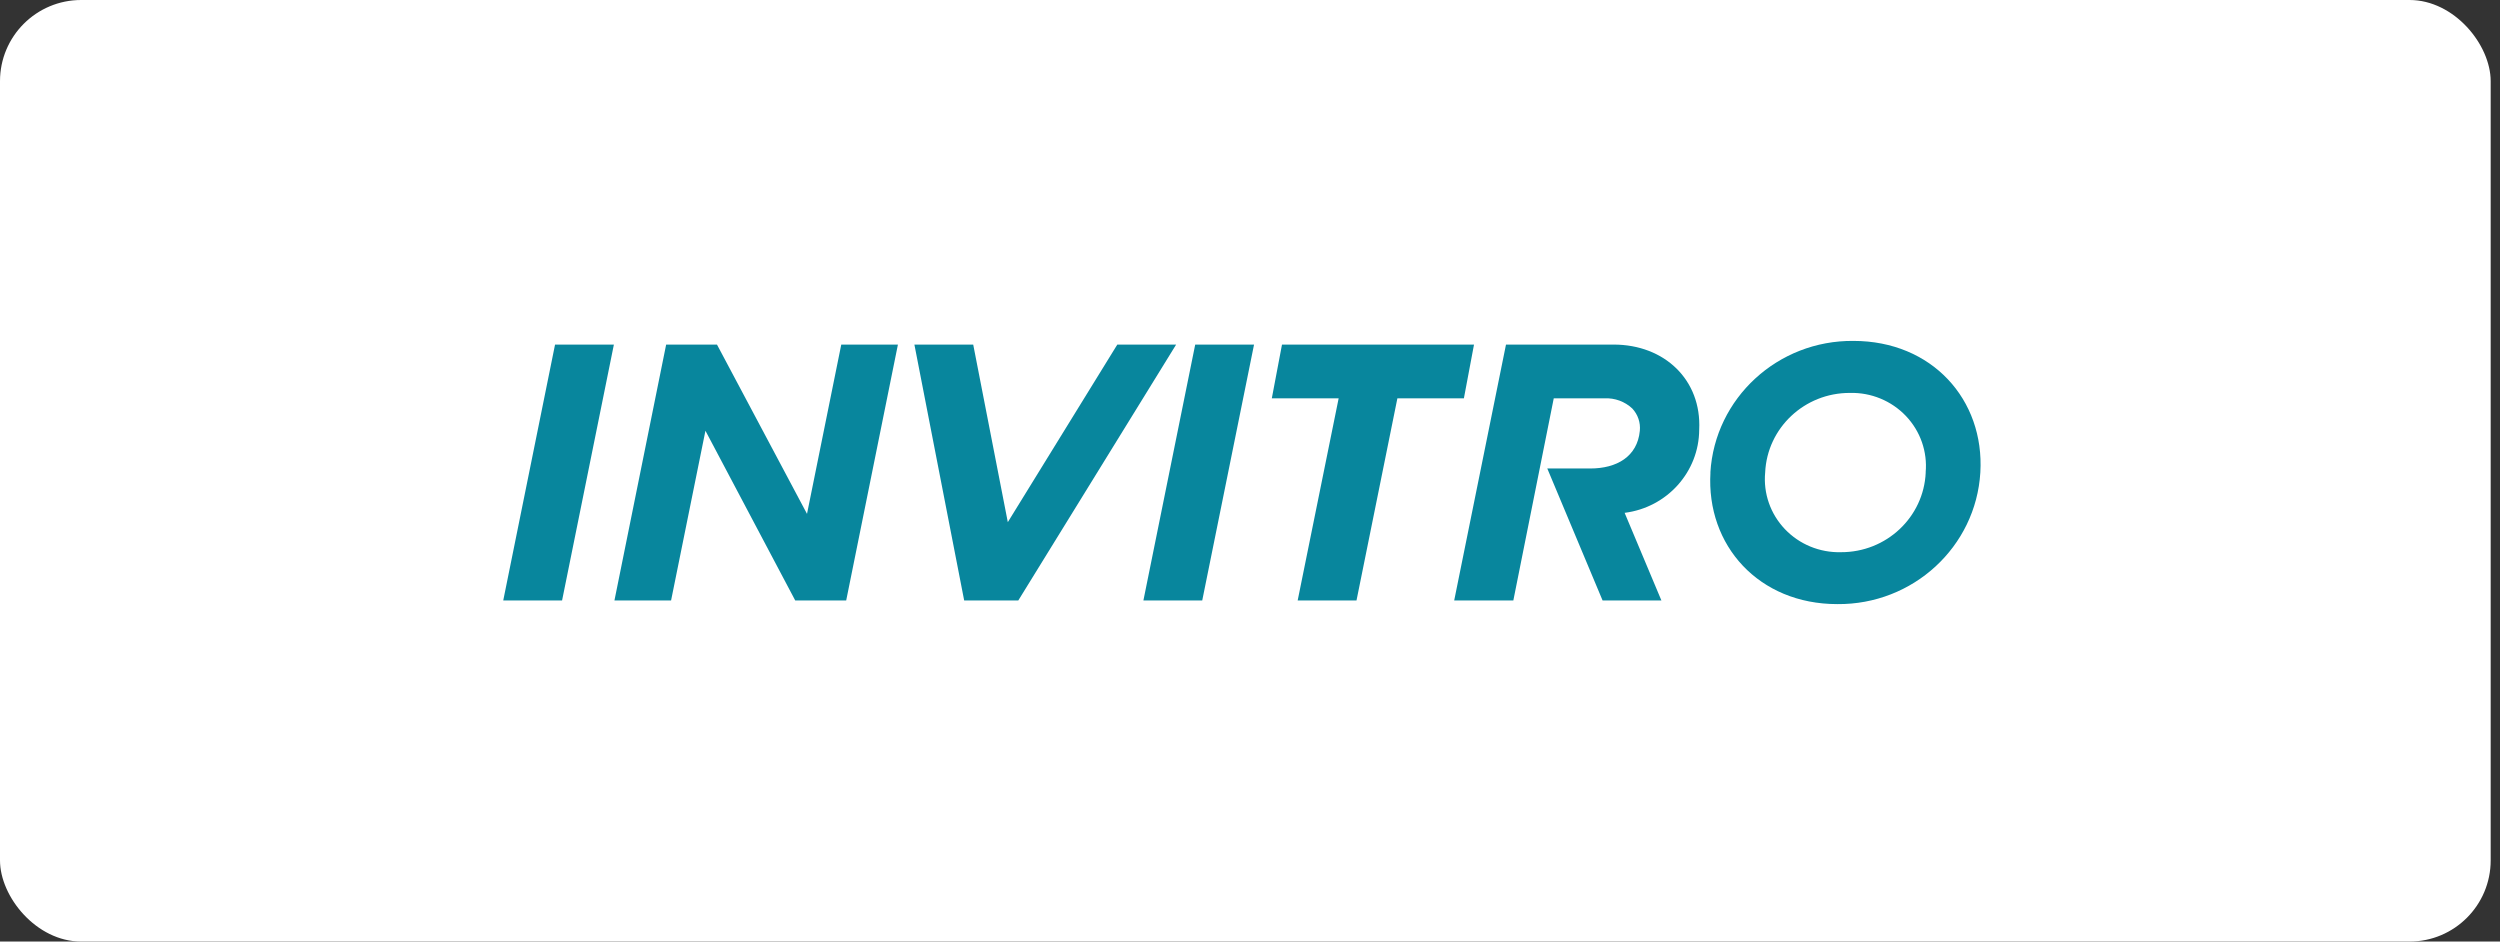 <svg width="154" height="58" viewBox="0 0 154 58" fill="none" xmlns="http://www.w3.org/2000/svg">
<rect x="0" y="0" width="154" height="58" fill="#333333" stroke="none"/>
<rect width="153.426" height="58" rx="5" fill="white"/>
<path fill-rule="evenodd" clip-rule="evenodd" d="M73.625 21.226L70.434 36.987H74.058L77.249 21.226H73.625Z" fill="#08869D"/>
<path fill-rule="evenodd" clip-rule="evenodd" d="M37.815 21.227H34.191L31 36.988H34.624L37.815 21.227Z" fill="#08869D"/>
<path fill-rule="evenodd" clip-rule="evenodd" d="M72.45 21.226H68.826L62.081 32.165L59.95 21.226H56.327L59.393 36.987H62.728L72.45 21.226Z" fill="#08869D"/>
<path fill-rule="evenodd" clip-rule="evenodd" d="M90.799 21.226H78.971L78.344 24.537H82.461L79.937 36.987H83.561L86.079 24.537H90.176L90.799 21.226Z" fill="#08869D"/>
<path fill-rule="evenodd" clip-rule="evenodd" d="M51.822 21.226L49.712 31.655L44.166 21.226H41.035L37.85 36.987H41.339L43.455 26.534L48.985 36.987H52.126L55.312 21.226H51.822Z" fill="#08869D"/>
<path fill-rule="evenodd" clip-rule="evenodd" d="M99.415 21.226H92.769L89.579 36.987H93.222L95.711 24.537H98.842C99.472 24.508 100.087 24.733 100.545 25.16C100.896 25.533 101.066 26.038 101.013 26.544C100.858 28.128 99.594 28.859 97.956 28.859H95.313L98.718 36.987H102.342L100.077 31.591C102.696 31.259 104.66 29.067 104.671 26.465C104.821 23.409 102.541 21.226 99.4 21.226" fill="#08869D"/>
<path d="M105.359 29.109C105.634 24.523 109.512 20.956 114.174 21C118.998 21 122.253 24.606 121.989 29.104C121.714 33.691 117.836 37.258 113.174 37.213C108.35 37.213 105.095 33.608 105.364 29.109H105.359ZM118.62 29.109C118.738 27.83 118.296 26.562 117.405 25.625C116.513 24.688 115.258 24.17 113.955 24.204C111.161 24.193 108.856 26.358 108.734 29.109C108.615 30.388 109.057 31.656 109.948 32.593C110.84 33.531 112.095 34.048 113.398 34.015C116.194 34.028 118.502 31.862 118.624 29.109" fill="#08869D"/>
</svg>
